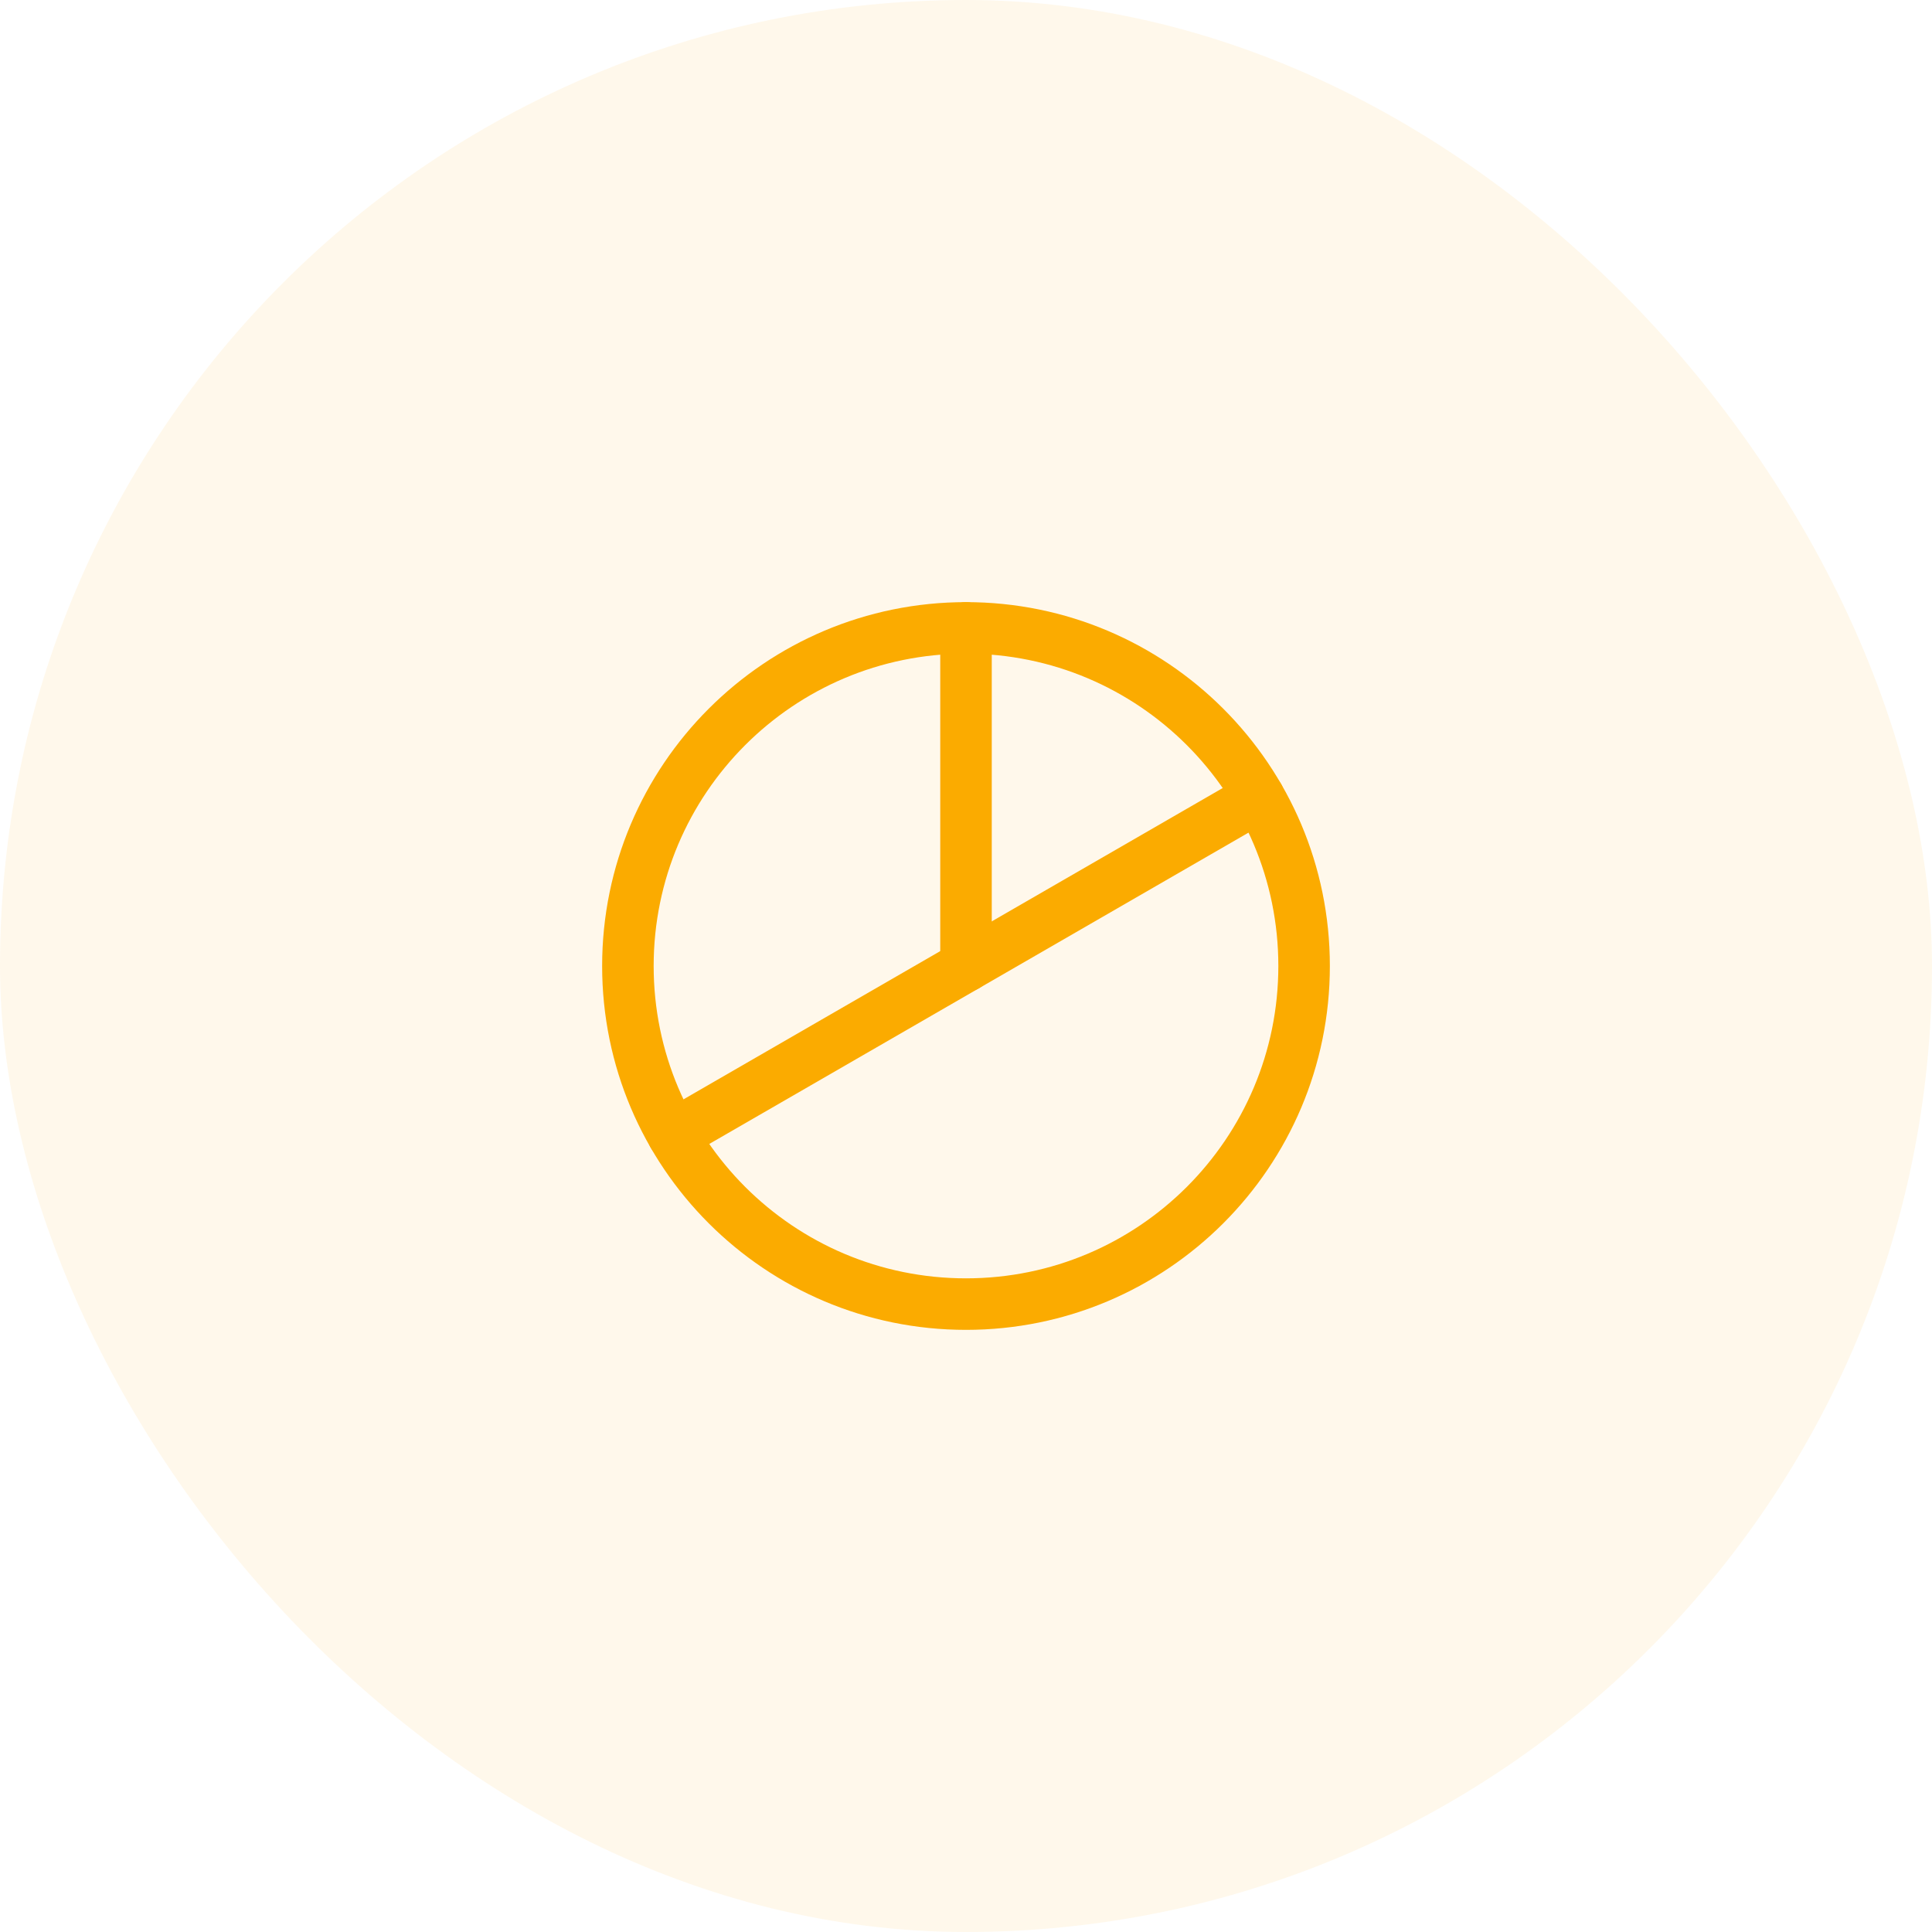 <svg width="60" height="60" viewBox="0 0 60 60" fill="none" xmlns="http://www.w3.org/2000/svg">
<rect width="60" height="60" rx="30" fill="#FBAB00" fill-opacity="0.08"/>
<path d="M30 40.5C35.799 40.5 40.5 35.799 40.5 30C40.5 24.201 35.799 19.5 30 19.5C24.201 19.5 19.5 24.201 19.5 30C19.5 35.799 24.201 40.5 30 40.5Z" stroke="#FBAB00" stroke-width="1.6" stroke-linecap="round" stroke-linejoin="round"/>
<path d="M30 30V19.5" stroke="#FBAB00" stroke-width="1.6" stroke-linecap="round" stroke-linejoin="round"/>
<path d="M39.093 24.75L20.906 35.25" stroke="#FBAB00" stroke-width="1.6" stroke-linecap="round" stroke-linejoin="round"/>
</svg>
